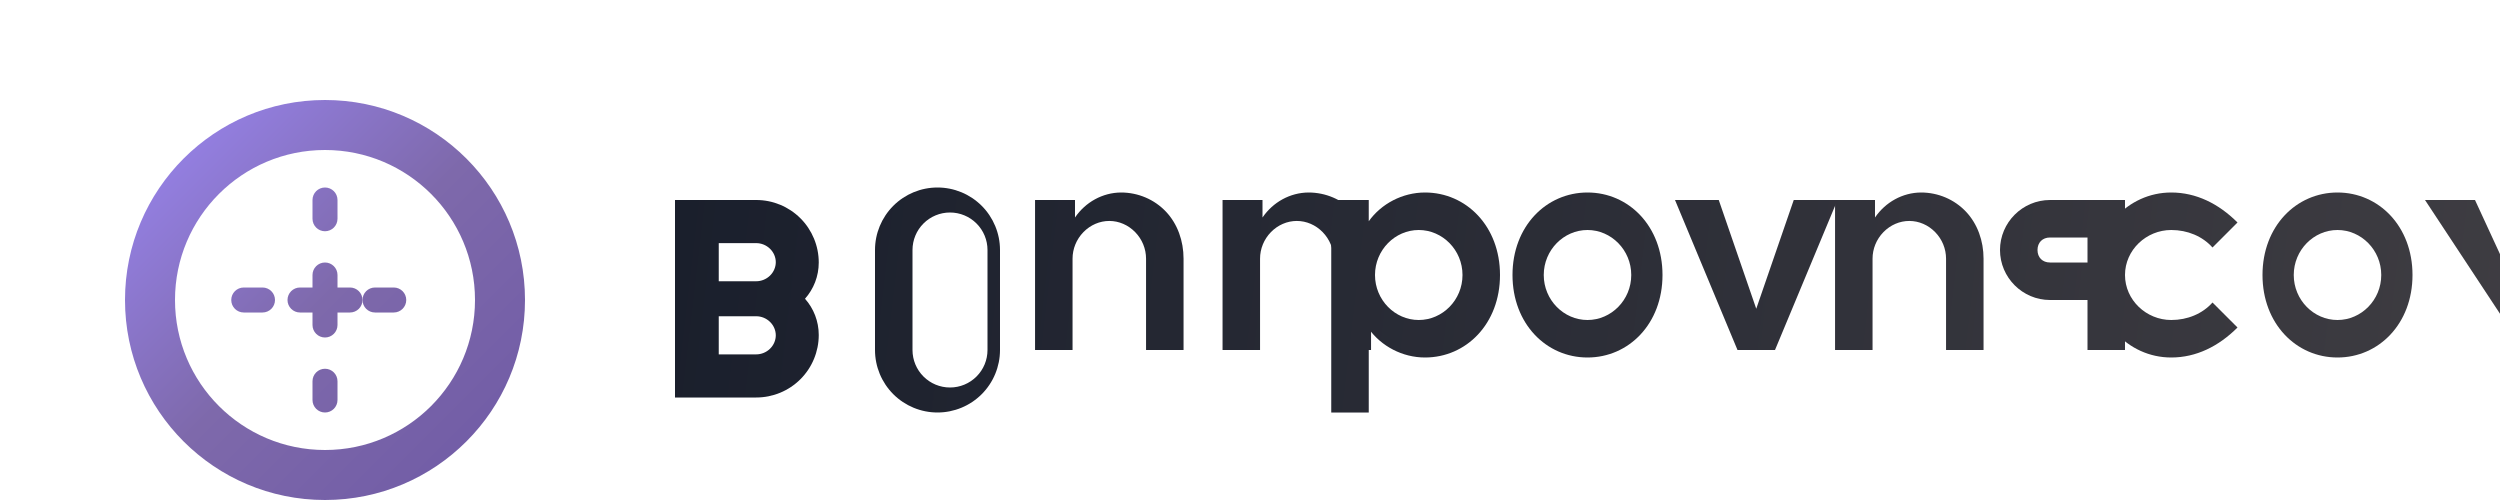 
<svg width="200" height="40" viewBox="0 0 200 40" fill="none" xmlns="http://www.w3.org/2000/svg">
  <!-- Berry icon with subtle stylized berry shape -->
  <g>
    <!-- Main berry shape - stylized, elegant circle -->
    <path d="M26 8C17.164 8 10 15.164 10 24C10 32.837 17.164 40 26 40C34.837 40 42 32.837 42 24C42 15.164 34.837 8 26 8ZM26 36C19.373 36 14 30.627 14 24C14 17.373 19.373 12 26 12C32.627 12 38 17.373 38 24C38 30.627 32.627 36 26 36Z" fill="url(#berry-gradient)"/>
    
    <!-- Subtle leaf pattern on top of berry -->
    <path d="M26 15C25.448 15 25 15.448 25 16V17.5C25 18.052 25.448 18.5 26 18.5C26.552 18.5 27 18.052 27 17.5V16C27 15.448 26.552 15 26 15Z" fill="url(#berry-gradient)"/>
    <path d="M26 29.5C25.448 29.5 25 29.948 25 30.5V32C25 32.552 25.448 33 26 33C26.552 33 27 32.552 27 32V30.5C27 29.948 26.552 29.5 26 29.5Z" fill="url(#berry-gradient)"/>
    <path d="M32.5 24C32.5 23.448 32.052 23 31.5 23H30C29.448 23 29 23.448 29 24C29 24.552 29.448 25 30 25H31.5C32.052 25 32.5 24.552 32.5 24Z" fill="url(#berry-gradient)"/>
    <path d="M22 24C22 23.448 21.552 23 21 23H19.5C18.948 23 18.5 23.448 18.5 24C18.5 24.552 18.948 25 19.5 25H21C21.552 25 22 24.552 22 24Z" fill="url(#berry-gradient)"/>
    
    <!-- Center cross/plus mark - distinctive element from original -->
    <path d="M26 21C25.448 21 25 21.448 25 22V26C25 26.552 25.448 27 26 27C26.552 27 27 26.552 27 26V22C27 21.448 26.552 21 26 21Z" fill="url(#berry-gradient)"/>
    <path d="M29 24C29 23.448 28.552 23 28 23H24C23.448 23 23 23.448 23 24C23 24.552 23.448 25 24 25H28C28.552 25 29 24.552 29 24Z" fill="url(#berry-gradient)"/>
  </g>
  
  <!-- "Berrycast" text with refined typography -->
  <path d="M54 16H60.5C61.826 16 63.098 16.527 64.036 17.464C64.973 18.402 65.5 19.674 65.5 21C65.5 22.104 65.09 23.124 64.4 23.9C65.09 24.676 65.5 25.696 65.5 26.8C65.5 28.126 64.973 29.398 64.036 30.336C63.098 31.273 61.826 31.8 60.5 31.8H54V16ZM60.5 22.5C60.9 22.5 61.3 22.342 61.6 22.05C61.9 21.758 62.063 21.367 62.063 20.975C62.063 20.583 61.9 20.192 61.6 19.9C61.3 19.608 60.9 19.45 60.5 19.45H57.5V22.5H60.5ZM60.5 28.35C60.9 28.35 61.3 28.192 61.6 27.9C61.9 27.608 62.063 27.217 62.063 26.825C62.063 26.433 61.9 26.042 61.6 25.75C61.3 25.458 60.9 25.3 60.5 25.3H57.5V28.35H60.5Z" fill="url(#text-gradient)"/>
  <path d="M70 20C70 18.674 70.527 17.402 71.464 16.464C72.402 15.527 73.674 15 75 15C76.326 15 77.598 15.527 78.536 16.464C79.473 17.402 80 18.674 80 20V28C80 29.326 79.473 30.598 78.536 31.536C77.598 32.473 76.326 33 75 33C73.674 33 72.402 32.473 71.464 31.536C70.527 30.598 70 29.326 70 28V20ZM73 28C73 28.796 73.316 29.559 73.879 30.121C74.441 30.684 75.204 31 76 31C76.796 31 77.559 30.684 78.121 30.121C78.684 29.559 79 28.796 79 28V20C79 19.204 78.684 18.441 78.121 17.879C77.559 17.316 76.796 17 76 17C75.204 17 74.441 17.316 73.879 17.879C73.316 18.441 73 19.204 73 20V28Z" fill="url(#text-gradient)"/>
  <path d="M83 16H86V17.4C86.835 16.175 88.205 15.408 89.684 15.4C91.048 15.4 92.35 15.953 93.278 16.935C94.206 17.917 94.684 19.277 94.684 20.694V28H91.684V20.694C91.684 19.902 91.371 19.142 90.814 18.57C90.257 17.999 89.516 17.676 88.744 17.676C87.973 17.676 87.231 17.999 86.674 18.57C86.117 19.142 85.804 19.902 85.804 20.694V28H82.804V16H83Z" fill="url(#text-gradient)"/>
  <path d="M98 16H101V17.4C101.835 16.175 103.205 15.408 104.684 15.4C106.048 15.4 107.35 15.953 108.278 16.935C109.206 17.917 109.684 19.277 109.684 20.694V28H106.684V20.694C106.684 19.902 106.371 19.142 105.814 18.57C105.257 17.999 104.516 17.676 103.744 17.676C102.973 17.676 102.231 17.999 101.674 18.57C101.117 19.142 100.804 19.902 100.804 20.694V28H97.804V16H98Z" fill="url(#text-gradient)"/>
  <path d="M114 15.4C112.2 15.4 110.5 16.3 109.5 17.7V16H106.5V33H109.5V26.3C110.5 27.7 112.2 28.6 114 28.6C117.3 28.6 120 25.9 120 22C120 18.1 117.3 15.4 114 15.4ZM113.5 25.6C111.6 25.6 110 24 110 22C110 20 111.6 18.4 113.5 18.4C115.4 18.4 117 20 117 22C117 24 115.4 25.6 113.5 25.6Z" fill="url(#text-gradient)"/>
  <path d="M127 15.4C123.7 15.4 121 18.1 121 22C121 25.9 123.7 28.6 127 28.6C130.3 28.6 133 25.9 133 22C133 18.1 130.3 15.4 127 15.4ZM127 25.6C125.1 25.6 123.5 24 123.5 22C123.5 20 125.1 18.4 127 18.4C128.9 18.4 130.5 20 130.5 22C130.5 24 128.9 25.6 127 25.6Z" fill="url(#text-gradient)"/>
  <path d="M134 16H137.5L140.5 24.7L143.5 16H147L142 28H139L134 16Z" fill="url(#text-gradient)"/>
  <path d="M147 16H150V17.4C150.835 16.175 152.205 15.408 153.684 15.4C155.048 15.4 156.35 15.953 157.278 16.935C158.206 17.917 158.684 19.277 158.684 20.694V28H155.684V20.694C155.684 19.902 155.371 19.142 154.814 18.57C154.257 17.999 153.516 17.676 152.744 17.676C151.973 17.676 151.231 17.999 150.674 18.57C150.117 19.142 149.804 19.902 149.804 20.694V28H146.804V16H147Z" fill="url(#text-gradient)"/>
  <path d="M164 16C161.8 16 160 17.8 160 20C160 22.2 161.8 24 164 24H167V28H170V16H164ZM167 21H164C163.4 21 163 20.6 163 20C163 19.4 163.4 19 164 19H167V21Z" fill="url(#text-gradient)"/>
  <path d="M177 24.2C176.2 25.1 175 25.6 173.7 25.6C171.7 25.6 170 24 170 22C170 20 171.7 18.4 173.7 18.4C175 18.4 176.2 18.9 177 19.8L179 17.8C177.5 16.3 175.7 15.4 173.7 15.4C170.2 15.4 167.5 18.4 167.5 22C167.5 25.6 170.2 28.6 173.7 28.6C175.7 28.6 177.5 27.7 179 26.2L177 24.2Z" fill="url(#text-gradient)"/>
  <path d="M187 15.4C183.7 15.4 181 18.1 181 22C181 25.9 183.7 28.6 187 28.6C190.3 28.6 193 25.9 193 22C193 18.1 190.3 15.4 187 15.4ZM187 25.6C185.1 25.6 183.5 24 183.5 22C183.5 20 185.1 18.4 187 18.4C188.9 18.4 190.5 20 190.5 22C190.5 24 188.9 25.6 187 25.6Z" fill="url(#text-gradient)"/>
  <path d="M194 16H198L201 22.5L204 16H208L203 25.1V33H200V25.1L194 16Z" fill="url(#text-gradient)"/>
  
  <!-- Gradients -->
  <defs>
    <linearGradient id="berry-gradient" x1="10" y1="8" x2="42" y2="40" gradientUnits="userSpaceOnUse">
      <stop stop-color="#9b87f5"/>
      <stop offset="0.5" stop-color="#7E69AB"/>
      <stop offset="1" stop-color="#6E59A5"/>
    </linearGradient>
    <linearGradient id="text-gradient" x1="54" y1="15" x2="208" y2="33" gradientUnits="userSpaceOnUse">
      <stop stop-color="#1A1F2C"/>
      <stop offset="1" stop-color="#403E43"/>
    </linearGradient>
  </defs>
</svg>
